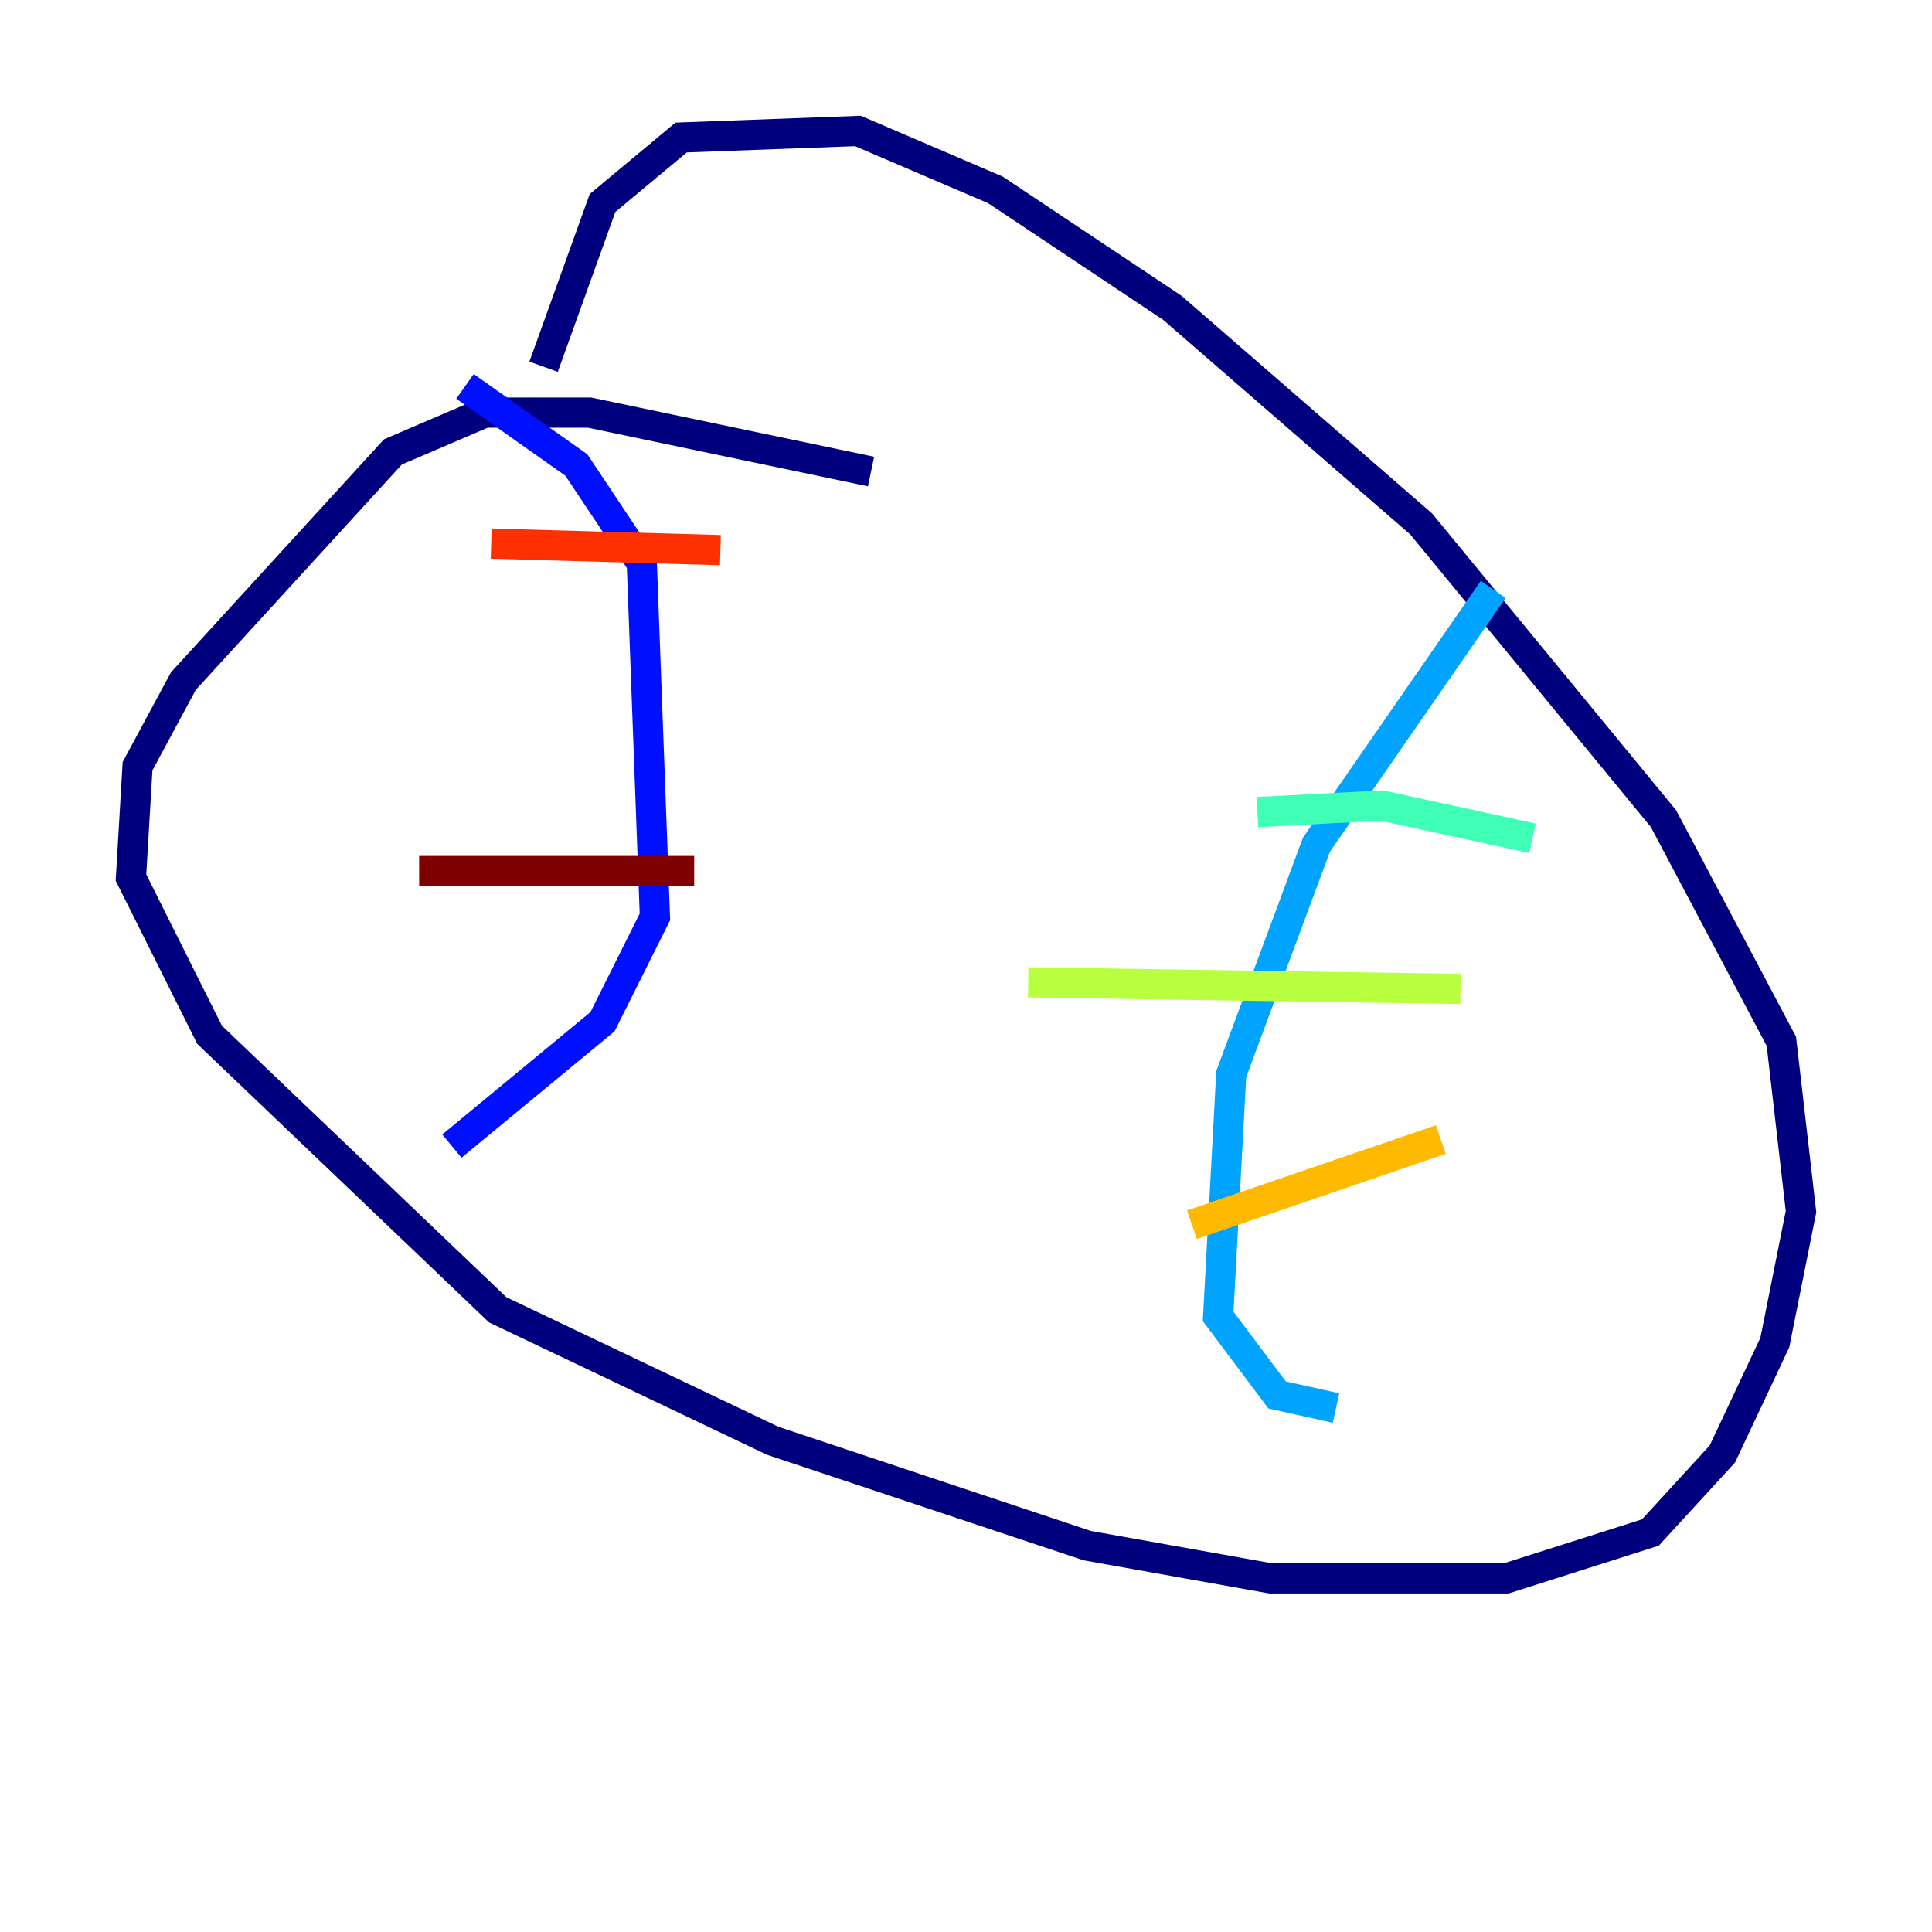 <?xml version="1.0" encoding="utf-8" ?>
<svg baseProfile="tiny" height="128" version="1.2" viewBox="0,0,128,128" width="128" xmlns="http://www.w3.org/2000/svg" xmlns:ev="http://www.w3.org/2001/xml-events" xmlns:xlink="http://www.w3.org/1999/xlink"><defs /><polyline fill="none" points="57.709,31.241 39.051,27.336 32.108,27.336 26.034,29.939 12.149,45.125 9.112,50.766 8.678,58.142 13.885,68.556 32.976,86.78 51.2,95.458 72.027,102.4 84.176,104.57 99.797,104.57 109.342,101.532 114.115,96.325 117.586,88.949 119.322,80.271 118.02,68.99 110.21,54.237 94.156,34.712 77.668,20.393 65.953,12.583 56.841,8.678 45.125,9.112 39.919,13.451 36.014,24.298" stroke="#00007f" stroke-width="2" /><polyline fill="none" points="30.807,25.6 38.183,30.807 42.522,37.315 43.39,60.746 39.919,67.688 29.939,75.932" stroke="#0010ff" stroke-width="2" /><polyline fill="none" points="98.929,39.051 87.214,55.973 81.573,71.159 80.705,87.214 84.61,92.42 88.515,93.288" stroke="#00a4ff" stroke-width="2" /><polyline fill="none" points="83.308,53.803 91.552,53.37 101.532,55.539" stroke="#3fffb7" stroke-width="2" /><polyline fill="none" points="68.122,65.085 96.759,65.519" stroke="#b7ff3f" stroke-width="2" /><polyline fill="none" points="78.969,81.139 95.458,75.498" stroke="#ffb900" stroke-width="2" /><polyline fill="none" points="32.542,36.014 47.729,36.447" stroke="#ff3000" stroke-width="2" /><polyline fill="none" points="27.77,57.709 45.993,57.709" stroke="#7f0000" stroke-width="2" /></svg>